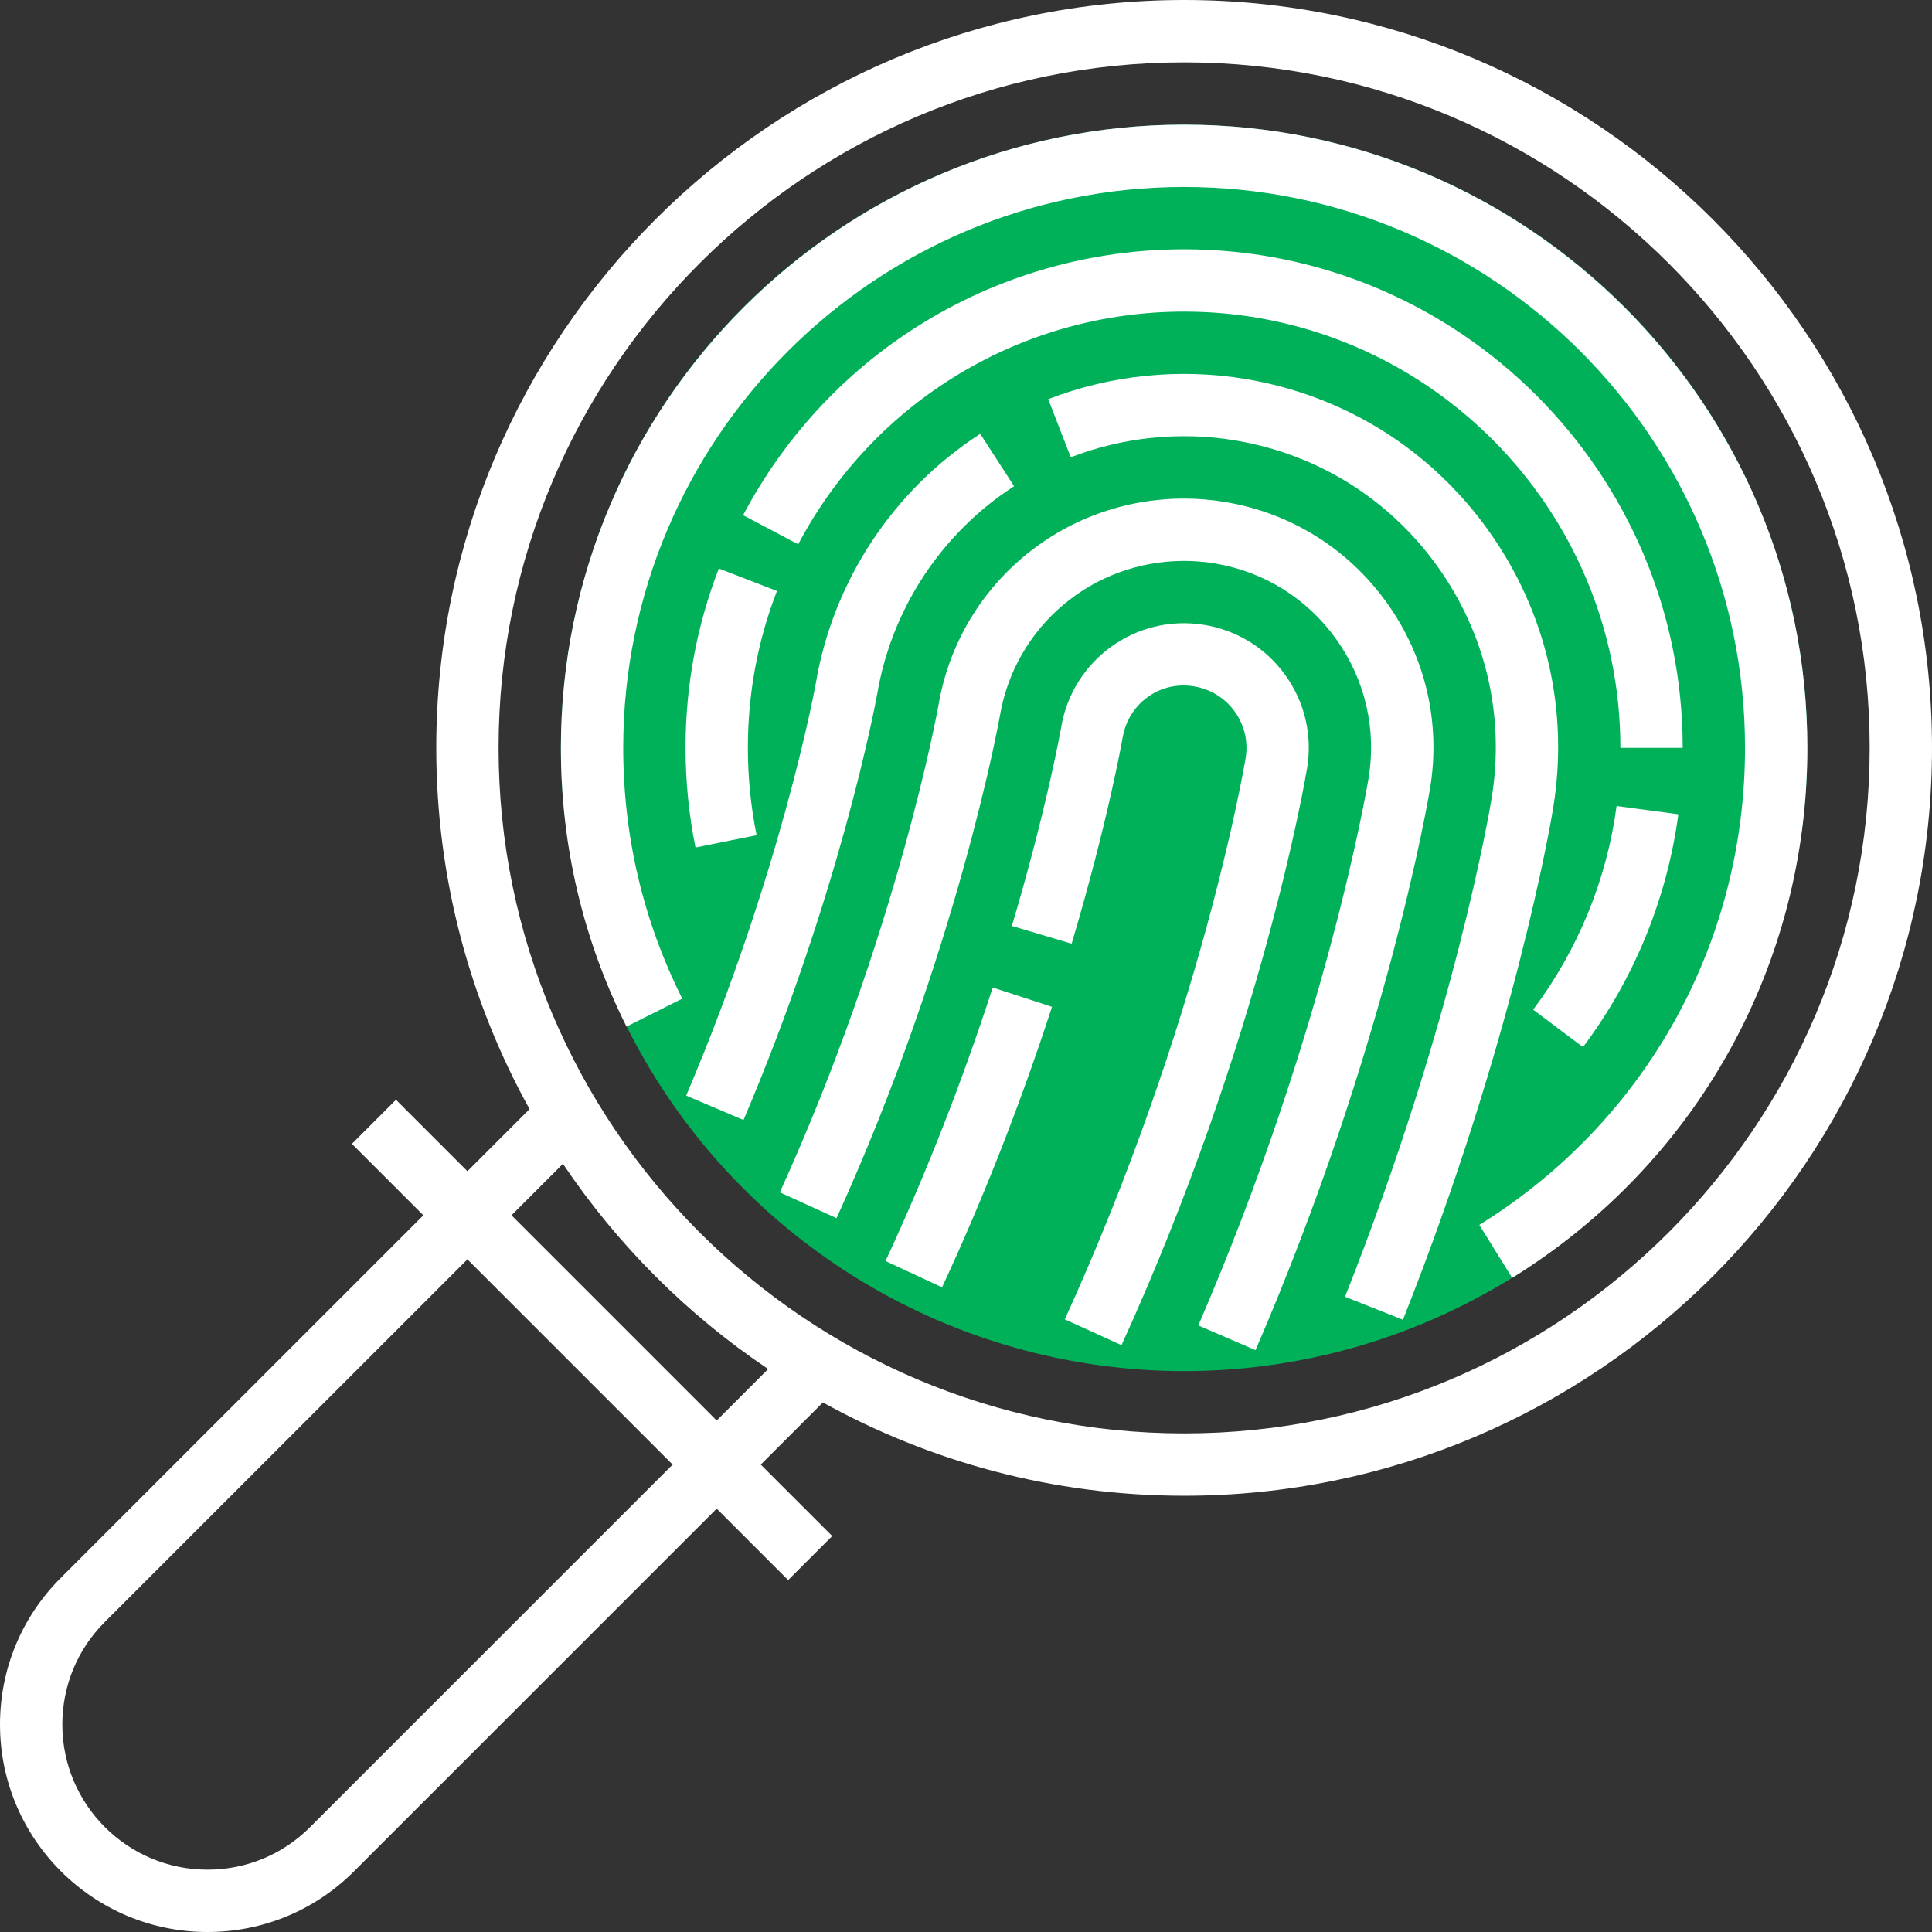 <?xml version="1.0" encoding="iso-8859-1"?>
<!-- Generator: Adobe Illustrator 19.0.0, SVG Export Plug-In . SVG Version: 6.00 Build 0)  -->
<svg version="1.1" id="Capa_1" xmlns="http://www.w3.org/2000/svg" xmlns:xlink="http://www.w3.org/1999/xlink" x="0px" y="0px"
	 viewBox="0 0 496 496" style="enable-background:new 0 0 496 496;" xml:space="preserve">
<rect x="0" y="0" width="496" height="496" fill="#333333" stroke="none"/>
<circle style="fill:#00b15a;" cx="304" cy="192" r="160"/>
<g>
	<path style="fill:#fff;" d="M176,192c0,8.592,0.856,17.2,2.552,25.584l15.688-3.168C192.752,207.072,192,199.528,192,192
		c0-13.904,2.504-27.464,7.464-40.28l-14.92-5.768C178.872,160.616,176,176.112,176,192z"/>
	<path style="fill:#fff;" d="M304,64c-47.584,0-90.976,26.152-113.224,68.264l14.144,7.472C224.392,102.888,262.36,80,304,80
		c61.76,0,112,50.24,112,112h16C432,121.424,374.576,64,304,64z"/>
	<path style="fill:#fff;" d="M393.6,259.208l12.8,9.608c13.128-17.472,21.584-38.136,24.48-59.768l-15.856-2.112
		C412.496,225.848,405.088,243.928,393.6,259.208z"/>
	<path style="fill:#fff;" d="M304,32c-88.224,0-160,71.776-160,160c0,25.144,5.672,49.216,16.848,71.552l14.312-7.168
		C165.104,236.296,160,214.632,160,192c0-79.4,64.6-144,144-144s144,64.6,144,144c0,50.192-25.504,95.976-68.216,122.472
		l8.44,13.592C435.672,298.632,464,247.768,464,192C464,103.776,392.224,32,304,32z"/>
	<path style="fill:#fff;" d="M227.336,323.744l14.512,6.752c10.624-22.856,20.128-47.096,28.232-72.016l-15.216-4.952
		C246.96,277.84,237.704,301.472,227.336,323.744z"/>
	<path style="fill:#fff;" d="M330.04,173.408c-4.968-6.96-12.36-11.568-20.824-12.976c-17.72-2.912-33.912,9.12-36.784,26.288
		c-0.032,0.192-3.592,20.544-12.656,51l15.344,4.56c9.44-31.752,13.064-52.752,13.096-52.92c1.432-8.568,9.416-14.68,18.368-13.144
		c4.24,0.712,7.952,3.016,10.44,6.496c2.48,3.48,3.464,7.712,2.76,11.928c-0.456,2.712-11.448,67.28-46.416,144.08l14.56,6.624
		c35.832-78.696,47.168-145.28,47.632-148.072C336.968,188.832,335.008,180.36,330.04,173.408z"/>
	<path style="fill:#fff;" d="M356.088,154.816c-9.928-13.912-24.696-23.136-41.584-25.944c-3.464-0.584-6.984-0.872-10.488-0.872
		c-31.416,0-57.96,22.416-63.112,53.224c-0.104,0.568-10.552,58.576-40.696,124.888l14.56,6.624
		c31.048-68.304,41.792-128.152,41.904-128.816c3.872-23.128,23.784-39.92,47.344-39.92c2.624,0,5.264,0.216,7.856,0.648
		c12.664,2.112,23.744,9.024,31.184,19.464c7.448,10.432,10.392,23.144,8.28,35.792c-0.44,2.608-10.992,64.704-43.696,140.376
		l14.688,6.344c33.472-77.448,44.344-141.408,44.792-144.088C369.936,185.664,366.016,168.72,356.088,154.816z"/>
	<path style="fill:#fff;" d="M260.344,124.824l-8.688-13.44c-22.464,14.52-37.864,37.984-42.248,64.24
		c-0.36,1.968-9.12,48.968-33.248,105.648l14.72,6.264c24.824-58.296,33.888-106.992,34.288-109.16
		C228.832,156.44,241.648,136.912,260.344,124.824z"/>
	<path style="fill:#fff;" d="M382.144,136.224c-14.896-20.872-37.056-34.704-62.392-38.928c-17.072-2.84-34.68-1-50.64,5.184
		l5.784,14.92c13.296-5.152,28.048-6.696,42.224-4.328c21.12,3.52,39.584,15.048,52,32.448
		c12.408,17.376,17.304,38.552,13.784,59.656c-0.376,2.296-9.52,56.992-37.6,127.744l14.872,5.904
		c28.712-72.344,38.136-128.696,38.512-131.04C402.904,182.488,397.032,157.08,382.144,136.224z"/>
	<path style="fill:#fff;" d="M304,0C198.136,0,112,86.136,112,192c0,33.616,8.712,65.224,23.952,92.736L120,300.688
		l-18.344-18.344l-11.312,11.312L108.688,312L15.6,405.088C5.536,415.152,0,428.52,0,442.744C0,472.112,23.888,496,53.256,496
		c14.224,0,27.592-5.536,37.656-15.6L184,387.312l18.344,18.344l11.312-11.312L195.312,376l15.952-15.952
		C238.776,375.288,270.384,384,304,384c105.864,0,192-86.136,192-192S409.864,0,304,0z M79.6,469.088
		C72.56,476.128,63.208,480,53.256,480C32.712,480,16,463.288,16,442.744c0-9.952,3.872-19.304,10.912-26.344L120,323.312
		L172.688,376L79.6,469.088z M184,364.688L131.312,312l13.208-13.216c13.968,20.792,31.896,38.72,52.688,52.688L184,364.688z
		 M304,368c-97.048,0-176-78.952-176-176S206.952,16,304,16s176,78.952,176,176S401.048,368,304,368z"/>
</g>
<g>
</g>
<g>
</g>
<g>
</g>
<g>
</g>
<g>
</g>
<g>
</g>
<g>
</g>
<g>
</g>
<g>
</g>
<g>
</g>
<g>
</g>
<g>
</g>
<g>
</g>
<g>
</g>
<g>
</g>
</svg>
